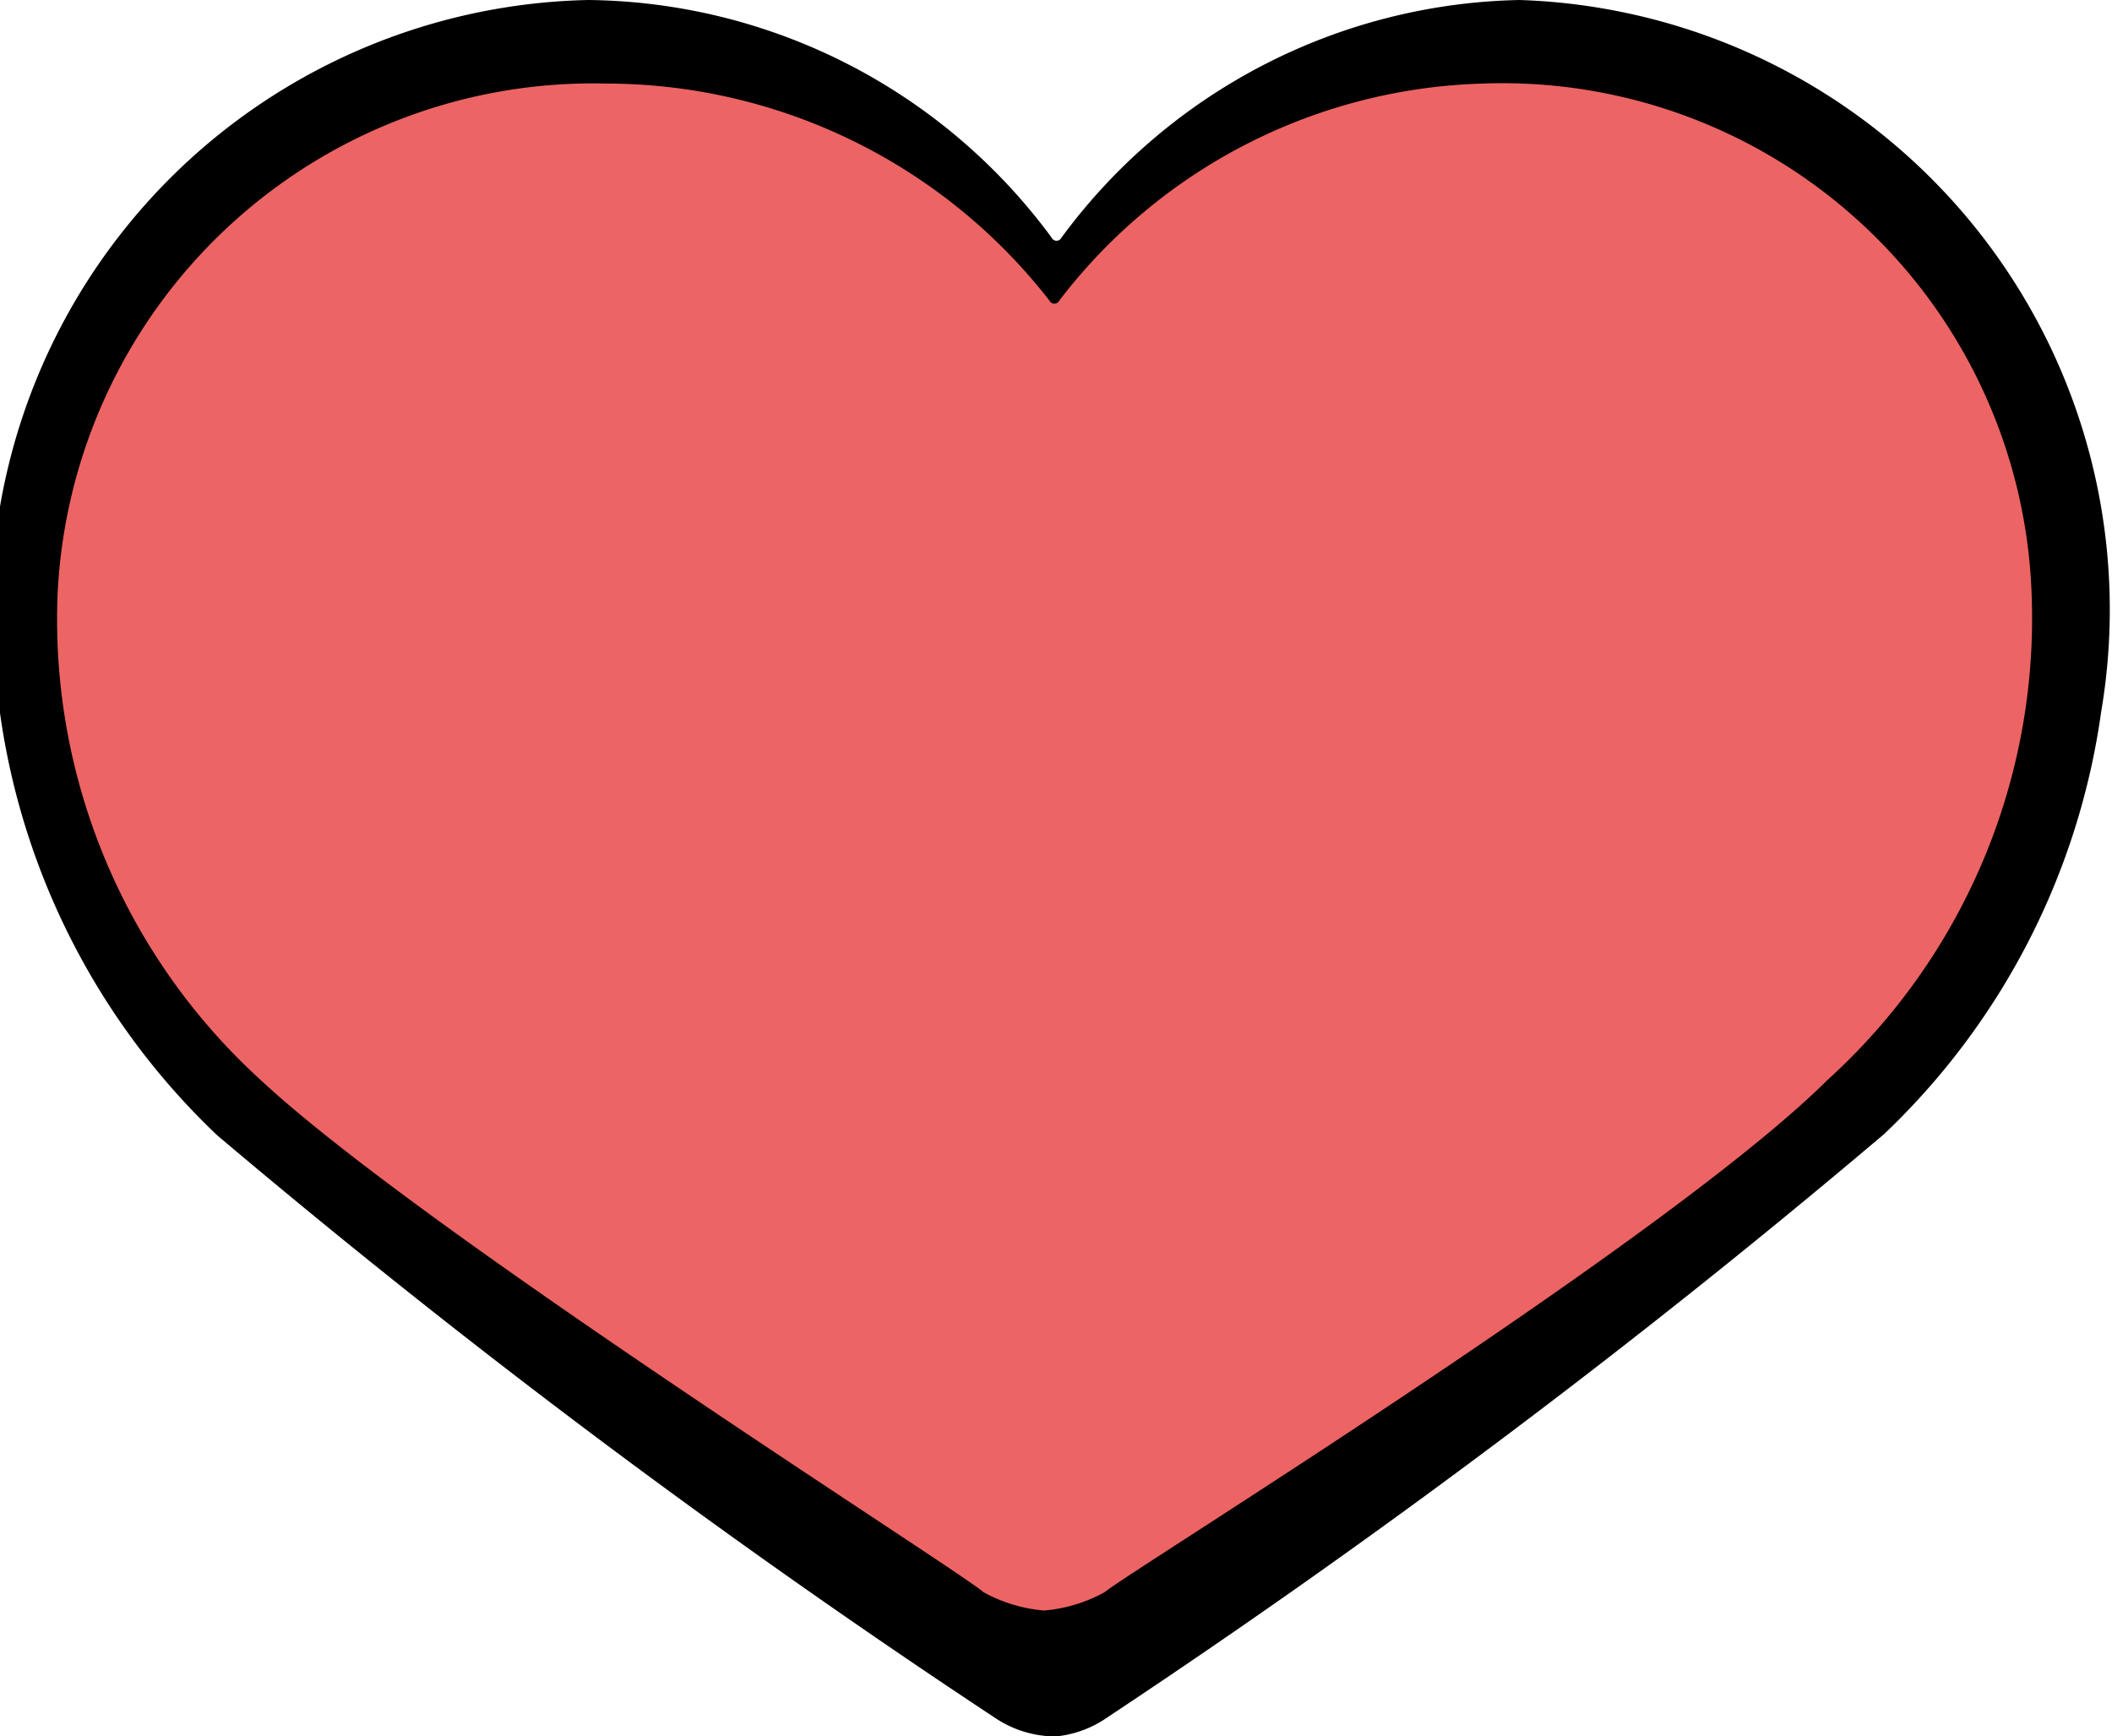 <svg xmlns="http://www.w3.org/2000/svg" viewBox="0 0 19.46 16"><defs><style>.cls-1{fill:#ed6464}</style></defs><title>Ресурс 7</title><g id="Слой_2" data-name="Слой 2"><g id="Слой_1-2" data-name="Слой 1"><path d="M9.73 16a1 1 0 0 1-.56-.17A75.68 75.68 0 0 1 2 10.46a6.63 6.63 0 0 1-2-3.89A5.62 5.62 0 0 1 5.42 0a5.37 5.37 0 0 1 4.27 2.19.05.05 0 0 0 .09 0A5.37 5.37 0 0 1 14 0a5.62 5.62 0 0 1 5.36 6.56 6.63 6.63 0 0 1-2 3.89 76.34 76.34 0 0 1-7.15 5.37 1 1 0 0 1-.48.18zM5.15 1.54A3.85 3.85 0 0 0 1.52 4 5.14 5.14 0 0 0 2 8c1.29 2.2 1.42 2.71 7.68 6.44a.06.06 0 0 0 .06 0A28.51 28.51 0 0 0 17.4 8c.79-1.12.61-3 .58-3.58a3.57 3.57 0 0 0-3.38-3c-1.84-.17-3.87 1.58-3.87 2.91 0 .38-.45.69-1 .69s-1-.31-1-.69C8.73 3 7 1.54 5.15 1.54z"/><path class="cls-1" d="M.53 5.49A5.74 5.74 0 0 0 2.4 9.95c1.5 1.4 6.47 4.54 6.66 4.72a1.4 1.4 0 0 0 .56.17 1.4 1.4 0 0 0 .56-.17c.19-.17 5.16-3.23 6.66-4.72a5.74 5.74 0 0 0 1.88-4.46A4.88 4.88 0 0 0 13.66.77a5.09 5.09 0 0 0-3.9 2 .05.05 0 0 1-.09 0 5.18 5.18 0 0 0-4.08-2A4.94 4.94 0 0 0 .53 5.49z"/></g></g></svg>